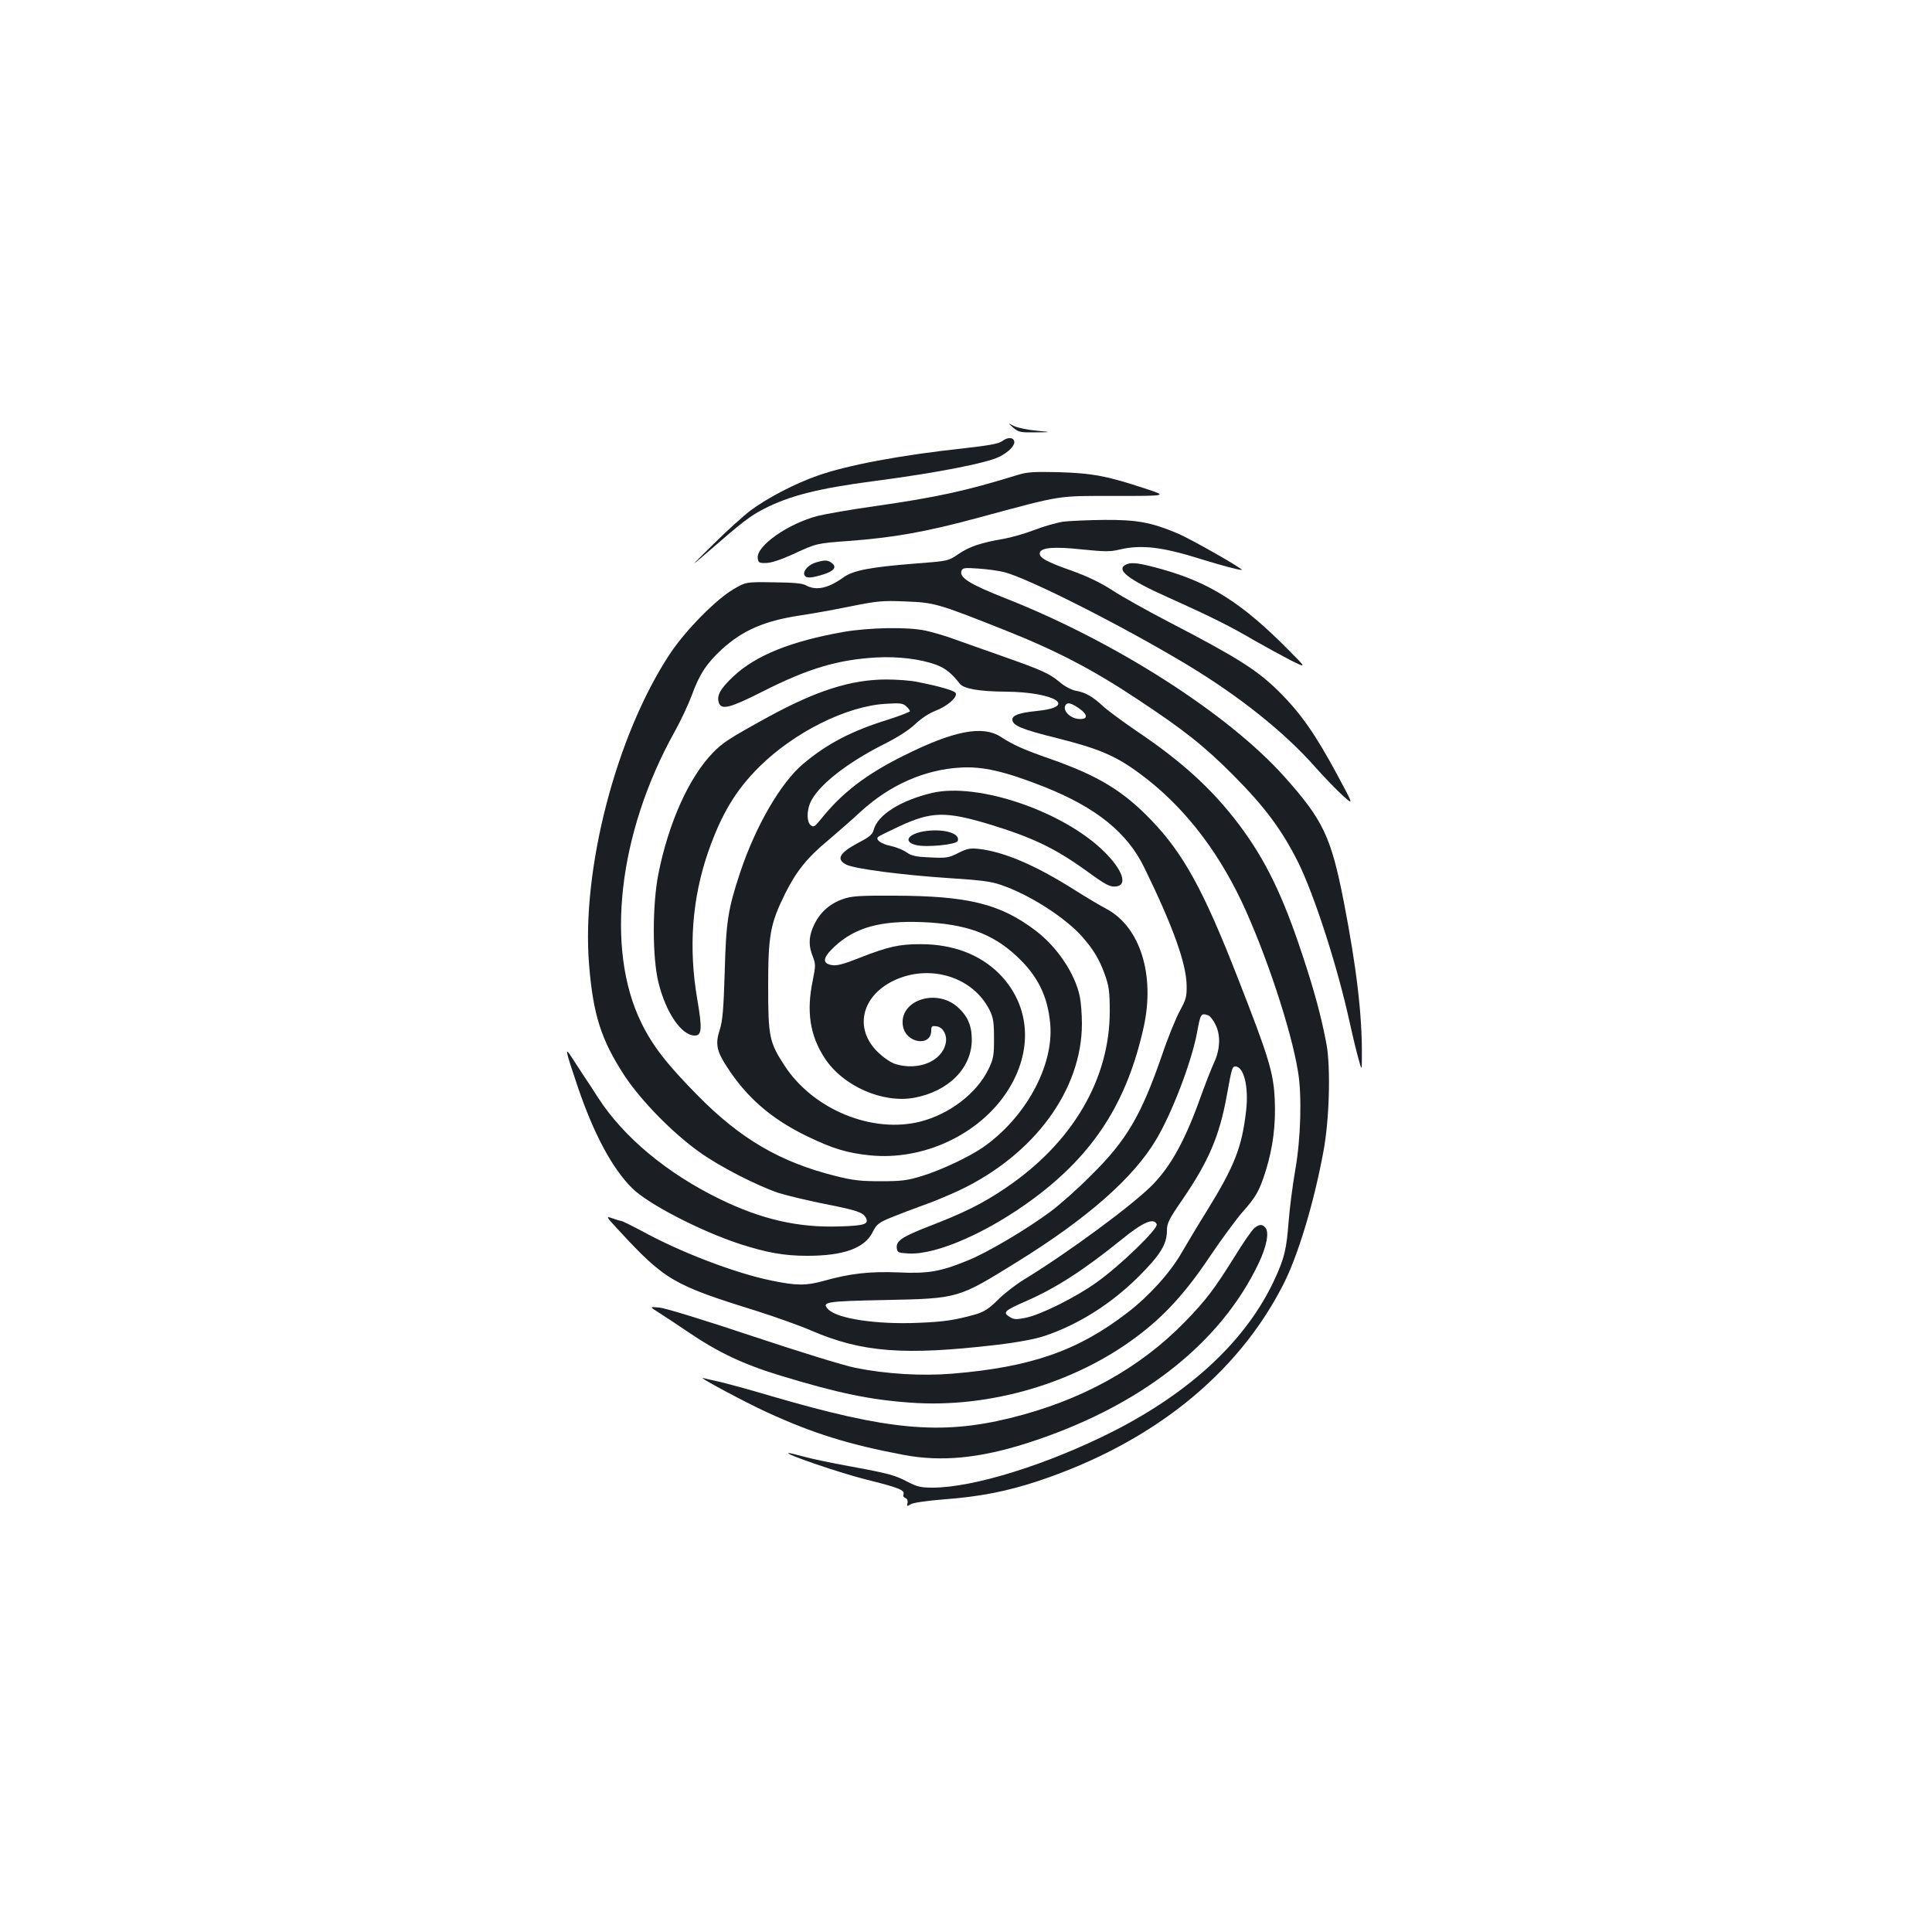<?xml version="1.0" standalone="no"?>
<!DOCTYPE svg PUBLIC "-//W3C//DTD SVG 20010904//EN"
 "http://www.w3.org/TR/2001/REC-SVG-20010904/DTD/svg10.dtd">
<svg version="1.0" xmlns="http://www.w3.org/2000/svg"
 width="1000pt" height="1000pt" viewBox="0 0 1000 1000"
 preserveAspectRatio="xMidYMid meet">
<g transform="translate(0,1000) scale(0.1,-0.1)"
fill="#1b1f23" stroke="none">
<path d="M5245 7786 c27 -23 38 -25 115 -24 85 1 85 1 3 9 -44 4 -96 15 -115
24 -33 17 -33 17 -3 -9z"/>
<path d="M5189 7718 c-19 -15 -66 -23 -205 -39 -318 -34 -601 -87 -752 -141
-116 -40 -261 -116 -347 -180 -38 -29 -126 -108 -195 -177 -125 -123 -125
-123 -17 -30 175 152 209 177 277 213 135 70 284 108 575 146 321 42 583 93
648 126 44 22 77 54 77 75 0 25 -32 29 -61 7z"/>
<path d="M5265 7541 c-266 -82 -416 -115 -738 -161 -120 -17 -252 -40 -293
-50 -153 -39 -319 -155 -312 -218 3 -25 7 -27 44 -26 25 0 76 17 140 46 120
56 122 56 287 68 239 18 400 47 677 122 437 118 397 111 705 111 270 0 270 0
150 39 -193 64 -272 79 -445 84 -131 3 -164 1 -215 -15z"/>
<path d="M5504 7300 c-33 -5 -101 -24 -150 -43 -49 -19 -120 -39 -159 -46
-115 -19 -177 -40 -233 -78 -54 -37 -54 -37 -225 -50 -228 -18 -320 -35 -369
-70 -82 -59 -144 -72 -198 -42 -18 10 -66 14 -167 15 -142 2 -142 2 -205 -35
-91 -52 -251 -215 -331 -336 -278 -421 -458 -1116 -418 -1608 21 -260 63 -390
183 -574 86 -130 248 -296 388 -396 106 -76 296 -173 411 -212 42 -13 146 -38
230 -55 174 -34 205 -45 220 -72 18 -34 -4 -42 -136 -46 -213 -7 -403 36 -620
142 -273 133 -498 321 -629 524 -23 37 -56 86 -72 110 -16 24 -44 67 -62 95
-41 65 -38 48 30 -153 82 -240 177 -418 280 -520 81 -81 353 -222 558 -289
140 -45 229 -61 348 -61 188 0 296 39 338 121 21 42 30 50 98 78 42 17 115 45
163 62 49 17 133 52 189 78 387 184 634 519 634 863 0 48 -5 111 -11 140 -25
120 -118 258 -231 343 -182 137 -348 178 -728 179 -181 1 -223 -2 -265 -17
-68 -23 -118 -67 -149 -129 -30 -60 -33 -111 -9 -169 15 -39 15 -47 0 -123
-34 -161 -15 -285 61 -402 94 -145 300 -236 464 -206 178 33 298 154 298 301
0 73 -22 123 -74 169 -114 100 -307 31 -282 -101 17 -88 146 -106 146 -21 0
22 4 25 27 22 34 -4 57 -46 48 -88 -20 -93 -140 -143 -259 -108 -25 8 -61 32
-93 63 -122 119 -86 286 80 368 187 91 414 22 500 -153 18 -37 22 -62 22 -145
0 -90 -3 -106 -29 -160 -61 -124 -200 -231 -351 -270 -250 -64 -556 62 -704
289 -79 121 -85 150 -85 411 0 266 11 324 88 480 58 116 114 186 223 276 48
41 124 107 168 148 150 138 332 218 516 228 116 7 228 -19 430 -98 274 -109
434 -238 523 -422 149 -306 216 -494 218 -607 1 -58 -3 -73 -34 -130 -20 -36
-62 -138 -92 -227 -109 -316 -184 -445 -370 -628 -66 -67 -161 -151 -211 -188
-123 -91 -327 -212 -428 -252 -139 -57 -203 -68 -357 -61 -145 6 -250 -5 -387
-44 -91 -25 -139 -25 -266 1 -190 38 -479 149 -678 259 -51 27 -97 50 -103 50
-6 1 -27 7 -46 14 -35 12 -35 11 29 -58 243 -263 284 -287 719 -422 97 -31
224 -76 281 -101 262 -113 481 -130 959 -74 110 13 200 30 248 46 176 59 346
166 490 310 109 109 144 165 144 235 0 39 10 59 81 162 136 199 191 329 229
538 25 139 28 150 44 150 44 0 70 -105 56 -228 -22 -191 -59 -286 -206 -524
-44 -70 -101 -166 -129 -214 -59 -102 -166 -221 -279 -308 -257 -198 -499
-282 -906 -316 -158 -13 -343 -2 -502 30 -57 11 -296 85 -533 164 -242 81
-453 146 -482 148 -52 5 -52 5 -3 -26 27 -17 98 -64 157 -104 151 -102 281
-164 472 -222 296 -90 462 -125 673 -140 407 -30 849 99 1171 341 145 108 257
232 381 418 58 86 133 188 166 226 72 81 89 111 123 220 36 117 51 235 45 366
-7 139 -30 215 -190 624 -178 457 -283 648 -451 822 -146 151 -272 227 -518
314 -141 49 -196 74 -259 115 -94 61 -244 32 -504 -98 -195 -97 -318 -192
-427 -328 -32 -40 -38 -43 -53 -31 -20 16 -21 70 -3 114 37 88 187 207 386
307 64 32 124 70 156 100 31 30 73 58 107 71 60 23 114 69 105 91 -5 13 -80
35 -202 59 -33 7 -105 12 -160 12 -182 -1 -360 -58 -609 -194 -202 -111 -237
-134 -287 -186 -124 -129 -228 -361 -281 -625 -32 -162 -32 -433 0 -563 39
-158 120 -275 188 -275 37 0 39 37 13 188 -46 267 -27 522 57 764 68 194 142
318 264 439 181 179 451 314 653 326 75 5 90 3 107 -12 11 -10 20 -22 20 -26
0 -4 -52 -24 -114 -44 -188 -58 -316 -125 -439 -229 -116 -97 -247 -324 -326
-562 -63 -190 -73 -252 -80 -519 -6 -191 -11 -251 -26 -296 -23 -72 -16 -109
37 -190 102 -159 230 -270 413 -359 134 -65 209 -88 328 -100 274 -28 563 106
709 329 138 211 122 448 -41 612 -101 100 -240 152 -406 152 -110 0 -166 -12
-314 -70 -88 -35 -121 -43 -147 -38 -50 9 -45 39 15 95 106 99 236 136 456
127 222 -9 360 -58 486 -175 110 -102 162 -207 175 -352 19 -218 -129 -487
-350 -640 -74 -50 -216 -117 -311 -146 -77 -24 -108 -28 -215 -28 -104 0 -143
4 -235 27 -287 72 -491 191 -714 417 -158 160 -234 258 -291 375 -189 384
-120 983 171 1506 33 59 73 145 90 191 39 108 77 165 155 237 109 99 221 148
409 176 61 9 178 30 260 47 135 27 163 30 280 25 151 -6 165 -9 512 -147 263
-104 457 -204 687 -357 244 -161 349 -244 501 -397 163 -164 251 -283 335
-451 83 -168 203 -539 265 -823 14 -64 34 -148 45 -187 19 -70 19 -70 19 8 2
210 -27 457 -94 802 -66 335 -106 420 -308 646 -290 324 -871 696 -1437 920
-191 75 -247 110 -233 145 5 15 17 16 88 11 45 -3 103 -11 131 -18 121 -29
611 -277 944 -477 276 -166 510 -353 670 -535 45 -51 108 -115 139 -144 58
-52 58 -52 -26 104 -114 212 -190 321 -303 433 -109 109 -214 176 -565 358
-115 60 -250 135 -298 167 -60 39 -127 71 -207 100 -134 47 -173 69 -168 93 5
28 72 34 220 18 118 -12 146 -12 195 0 112 26 220 13 423 -51 100 -31 190 -55
207 -55 18 0 -264 161 -334 190 -136 57 -209 70 -377 69 -83 -1 -178 -5 -212
-9z m751 -2556 c9 -4 25 -24 35 -45 29 -55 26 -131 -6 -199 -14 -30 -45 -110
-69 -176 -78 -220 -152 -356 -247 -454 -97 -101 -438 -353 -668 -493 -41 -25
-102 -72 -135 -105 -47 -47 -72 -62 -115 -75 -106 -30 -166 -39 -300 -44 -211
-9 -414 21 -462 69 -39 39 -15 43 290 49 385 8 379 7 686 197 365 226 603 436
720 633 82 137 182 399 211 550 19 104 21 107 60 93z m-268 -1081 c9 -22 -190
-215 -313 -302 -108 -77 -289 -167 -366 -182 -50 -10 -61 -9 -84 6 -35 22 -24
32 86 80 154 67 301 162 495 319 110 90 168 115 182 79z"/>
<path d="M4224 7089 c-38 -11 -68 -43 -61 -64 8 -19 30 -19 96 1 57 17 75 39
46 60 -21 16 -36 16 -81 3z"/>
<path d="M5833 7080 c-63 -26 0 -77 217 -174 221 -99 322 -150 446 -223 55
-31 137 -76 183 -100 85 -42 85 -42 -10 53 -239 242 -406 348 -656 418 -112
31 -152 37 -180 26z"/>
<path d="M4365 6729 c-271 -48 -453 -121 -569 -230 -68 -64 -88 -100 -75 -137
14 -38 57 -27 231 61 231 117 386 163 585 174 113 6 227 -8 309 -38 48 -18 80
-44 121 -97 21 -27 100 -41 238 -42 254 -2 378 -78 162 -100 -90 -9 -127 -22
-127 -44 0 -31 47 -51 233 -97 218 -55 305 -92 433 -188 214 -159 389 -381
520 -656 125 -265 259 -669 293 -885 20 -123 14 -344 -15 -507 -14 -81 -29
-200 -34 -264 -11 -147 -22 -192 -75 -306 -144 -308 -427 -574 -830 -780 -339
-172 -724 -293 -939 -293 -59 0 -80 5 -126 29 -68 36 -102 45 -304 82 -88 16
-194 38 -234 49 -40 11 -76 20 -80 19 -29 -2 256 -100 397 -136 177 -44 206
-56 197 -79 -3 -7 2 -15 11 -18 9 -4 13 -14 10 -26 -4 -17 -3 -18 17 -6 12 8
82 18 168 25 190 14 331 42 494 96 586 196 1026 548 1264 1012 77 149 160 422
210 693 31 164 38 433 16 555 -27 143 -63 277 -126 466 -100 303 -190 489
-327 671 -138 183 -295 326 -530 484 -70 48 -149 106 -174 129 -54 50 -90 71
-142 80 -21 4 -57 23 -79 42 -58 48 -89 62 -298 136 -102 36 -219 77 -260 92
-41 15 -104 33 -140 41 -93 20 -292 16 -425 -7z m1218 -394 c51 -35 50 -61 -3
-56 -44 5 -81 45 -65 71 10 16 28 12 68 -15z"/>
<path d="M4825 5896 c-164 -39 -283 -114 -303 -192 -6 -23 -23 -37 -77 -65
-100 -53 -119 -86 -65 -114 42 -22 290 -54 530 -70 160 -10 219 -17 270 -35
146 -49 332 -168 421 -268 59 -67 89 -117 118 -197 21 -60 25 -87 25 -190 0
-353 -195 -683 -542 -916 -117 -79 -211 -126 -398 -198 -138 -54 -168 -75
-162 -113 3 -21 9 -23 61 -26 146 -8 416 112 652 288 310 232 479 497 565 885
59 270 -19 517 -192 610 -29 15 -105 60 -168 100 -201 127 -363 196 -493 211
-45 5 -61 2 -107 -21 -49 -25 -61 -27 -145 -23 -74 3 -97 8 -122 26 -17 12
-53 27 -81 33 -52 11 -83 33 -66 48 5 4 55 29 111 55 164 76 238 77 459 11
230 -70 344 -125 508 -243 102 -74 121 -84 154 -80 60 7 32 87 -64 181 -211
208 -652 358 -889 303z"/>
<path d="M4795 5699 c-93 -12 -125 -55 -54 -73 52 -13 209 2 216 21 15 38 -67
64 -162 52z"/>
<path d="M6492 3643 c-12 -10 -58 -76 -102 -148 -108 -172 -146 -222 -254
-334 -236 -243 -540 -411 -908 -501 -359 -88 -631 -63 -1233 113 -121 36 -247
70 -280 77 -33 7 -66 15 -75 17 -41 13 220 -127 330 -177 240 -110 423 -167
710 -221 193 -36 390 -17 635 61 581 186 1001 512 1201 934 40 85 54 157 34
181 -16 20 -33 19 -58 -2z"/>
</g>
</svg>
